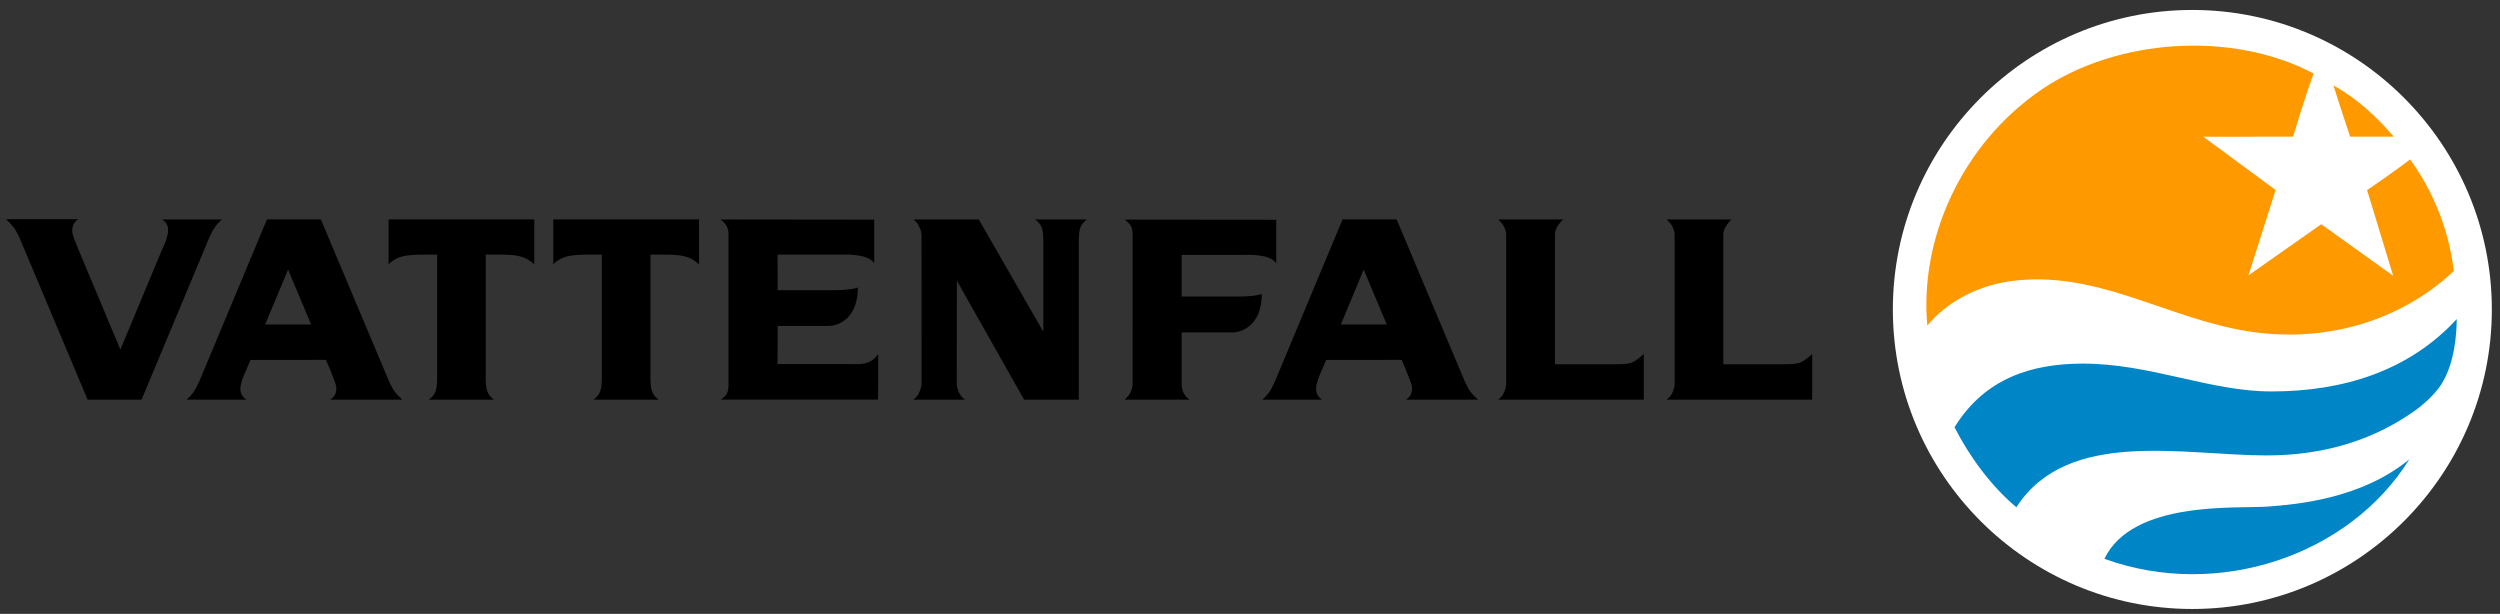 <?xml version="1.0" encoding="UTF-8" standalone="no"?>
<svg width="224px" height="55px" viewBox="0 0 224 55" version="1.1" xmlns="http://www.w3.org/2000/svg" xmlns:xlink="http://www.w3.org/1999/xlink" xmlns:sketch="http://www.bohemiancoding.com/sketch/ns">
    <rect x="0" y="0" width="224" height="55" fill="#333333" stroke="none"/>
    <!-- Generator: Sketch 3.4.2 (15855) - http://www.bohemiancoding.com/sketch -->
    <title>Vattenfall Normal</title>
    <desc>Created with Sketch.</desc>
    <defs></defs>
    <g id="Page-1" stroke="none" stroke-width="1" fill="none" fill-rule="evenodd" sketch:type="MSPage">
        <g id="Menu-180px" sketch:type="MSArtboardGroup" transform="translate(-608, -40)">
            <g sketch:type="MSLayerGroup" id="Vattenfall-Normal">
                <g transform="translate(608, 40)" sketch:type="MSShapeGroup">
                    <path d="M196.43,0.892 C181.637,0.892 169.6,12.932 169.6,27.73 C169.6,42.525 181.637,54.565 196.43,54.565 C211.227,54.565 223.269,42.525 223.269,27.73 C223.269,12.932 211.227,0.892 196.43,0.892" id="Fill-1" fill="#FFFFFF"></path>
                    <path d="M214.48,12.243 C212.946,10.455 211.164,8.8 209.079,7.659 C209.621,9.411 210.57,12.243 210.57,12.243 L214.48,12.243 Z M201.5,29.697 C194.081,28.542 187.783,24.096 180.037,25.209 C177.245,25.614 174.432,27.021 172.689,29.175 C171.979,21.485 175.691,12.919 182.99,7.98 C189.593,3.514 199.881,2.681 207.305,6.589 C206.624,8.358 205.458,12.246 205.458,12.246 L197.416,12.251 L203.896,17.022 L201.461,24.673 L207.987,20.089 L214.428,24.711 L212.091,17.034 C212.091,17.034 214.703,15.255 215.943,14.281 C218.079,17.215 219.433,20.696 219.864,24.279 C215.005,28.855 208.227,30.74 201.5,29.697 L201.5,29.697 Z" id="Fill-3" fill="#FF9900"></path>
                    <path d="M188.556,50.069 C198.695,53.759 210.493,49.799 215.877,41.156 C211.609,44.667 205.897,45.192 203.167,45.39 C200.438,45.591 191.077,44.81 188.556,50.069 M220.124,28.589 C220.115,29.672 219.997,32.512 218.718,34.471 C218.135,35.372 217.092,36.296 216.289,36.854 C212.94,39.219 208.62,40.795 203.159,40.807 C195.638,40.815 185.272,38.329 180.666,45.448 C178.375,43.537 176.443,40.861 175.125,38.284 C177.862,33.836 182.118,32.598 186.538,32.579 C192.684,32.562 197.958,35.073 203.522,35.073 C210.019,35.075 215.877,33.202 220.124,28.589" id="Fill-5" fill="#0085C7"></path>
                    <path d="M155.134,19.665 L149.318,19.665 C149.321,19.665 149.728,20.02 149.873,20.338 C149.98,20.588 150.046,20.801 150.046,21.001 L150.046,34.396 C150.036,34.652 149.977,34.895 149.873,35.128 C149.725,35.438 149.625,35.56 149.321,35.808 L162.372,35.808 L162.372,31.724 C161.212,32.722 161.181,32.637 158.976,32.637 L154.411,32.637 L154.411,21.028 C154.411,20.79 154.457,20.588 154.605,20.338 C154.765,20.028 155.134,19.665 155.134,19.665 L155.134,19.665 Z M120.142,29.073 L124.254,29.073 L122.188,24.153 L120.142,29.073 Z M131.289,34.276 L131.578,34.834 C131.732,35.115 132.029,35.438 132.44,35.812 L125.973,35.812 C126.33,35.579 126.52,35.254 126.52,34.825 C126.52,34.455 126.39,34.22 125.899,32.966 L125.591,32.246 L118.822,32.251 L118.526,32.959 C118.124,33.803 117.923,34.432 117.923,34.825 C117.923,35.254 118.1,35.579 118.468,35.812 L113.103,35.812 C113.491,35.45 113.707,35.21 113.934,34.798 L114.236,34.168 L120.294,19.66 L125.137,19.66 L131.289,34.276 Z M62.634,19.66 L49.575,19.66 L49.575,23.68 C50.446,22.803 51.528,22.81 53.276,22.814 L53.922,22.814 L53.922,33.742 C53.922,34.96 53.791,35.342 53.192,35.808 L59.005,35.808 C58.416,35.342 58.281,34.96 58.281,33.742 L58.281,22.814 L58.977,22.814 C60.897,22.81 61.656,22.821 62.634,23.68 L62.634,19.66 Z M105.879,29.785 L110.391,29.785 C111.376,29.785 113.058,29.07 113.058,26.309 C113.058,26.37 112.445,26.564 110.908,26.572 L105.879,26.572 L105.879,22.836 L111.62,22.836 C111.62,22.836 113.812,22.709 114.351,23.603 L114.351,19.692 L100.782,19.678 C101.31,20.118 101.481,20.295 101.481,21.051 L101.478,34.432 C101.481,34.96 101.165,35.474 100.761,35.808 L106.574,35.808 C106.084,35.445 105.882,35.016 105.879,34.432 L105.879,29.785 Z M64.549,19.665 C65.124,20.075 65.275,20.471 65.275,21.029 L65.275,34.448 C65.275,35.334 65.002,35.477 64.588,35.805 L78.678,35.805 L78.689,31.732 C77.872,32.774 77.246,32.628 75.577,32.618 L69.667,32.618 L69.68,29.204 L74.209,29.204 C75.199,29.204 76.868,28.479 76.868,25.74 C76.868,25.789 76.263,25.989 74.723,26 L69.68,26 L69.667,22.814 L75.431,22.814 C75.431,22.814 77.784,22.676 78.329,23.589 L78.329,19.682 L64.549,19.665 Z M10.787,31.324 L7.093,22.514 C6.585,21.249 6.471,21.009 6.471,20.649 C6.471,20.21 6.651,19.888 7.011,19.642 L0.546,19.642 C0.952,20.039 1.247,20.363 1.404,20.632 L1.701,21.191 L7.85,35.808 L12.684,35.808 L18.747,21.299 L19.048,20.677 C19.289,20.261 19.492,20.025 19.881,19.662 L14.521,19.662 C14.886,19.888 15.063,20.21 15.063,20.649 C15.063,21.039 14.861,21.67 14.458,22.514 L10.787,31.324 Z M47.872,19.66 L34.816,19.66 L34.816,23.68 C35.69,22.803 36.768,22.81 38.52,22.814 L39.167,22.814 L39.167,33.742 C39.167,34.96 39.035,35.342 38.427,35.808 L44.254,35.808 C43.654,35.342 43.519,34.96 43.519,33.742 L43.519,22.814 L44.221,22.814 C46.138,22.81 46.894,22.821 47.872,23.68 L47.872,19.66 Z M92.75,19.665 C93.371,20.146 93.484,20.487 93.484,21.727 L93.484,29.727 L87.701,19.665 L81.833,19.665 C82.141,19.901 82.239,20.033 82.375,20.344 C82.52,20.676 82.531,20.723 82.567,21.029 L82.577,34.432 C82.537,34.657 82.487,34.895 82.375,35.134 C82.239,35.438 82.137,35.571 81.833,35.808 L86.458,35.808 C86.158,35.571 86.049,35.438 85.913,35.134 C85.812,34.895 85.741,34.652 85.724,34.432 L85.735,25.148 L91.76,35.808 L96.658,35.808 L96.658,21.727 C96.658,20.503 96.781,20.127 97.383,19.665 L92.75,19.665 Z M140.052,19.665 L134.234,19.665 C134.234,19.665 134.652,20.02 134.775,20.338 C134.886,20.588 134.955,20.801 134.955,21.001 L134.955,34.396 C134.948,34.652 134.886,34.895 134.772,35.128 C134.64,35.438 134.542,35.56 134.239,35.808 L147.285,35.808 L147.285,31.724 C146.127,32.722 146.094,32.637 143.903,32.637 L139.324,32.637 L139.324,21.028 C139.324,20.79 139.379,20.588 139.514,20.338 C139.676,20.028 140.052,19.665 140.052,19.665 L140.052,19.665 Z M23.76,29.073 L27.877,29.073 L25.812,24.152 L23.76,29.073 Z M34.903,34.276 L35.196,34.834 C35.347,35.115 35.651,35.438 36.053,35.812 L29.583,35.812 C29.954,35.579 30.135,35.254 30.135,34.825 C30.135,34.455 30.011,34.22 29.511,32.966 L29.209,32.246 L22.438,32.251 L22.143,32.959 C21.74,33.803 21.538,34.432 21.538,34.825 C21.538,35.254 21.714,35.579 22.084,35.812 L16.721,35.812 C17.108,35.45 17.318,35.21 17.548,34.798 L17.859,34.168 L23.92,19.66 L28.749,19.66 L34.903,34.276 Z" id="Fill-7" fill="#000000"></path>
                </g>
            </g>
        </g>
    </g>
</svg>